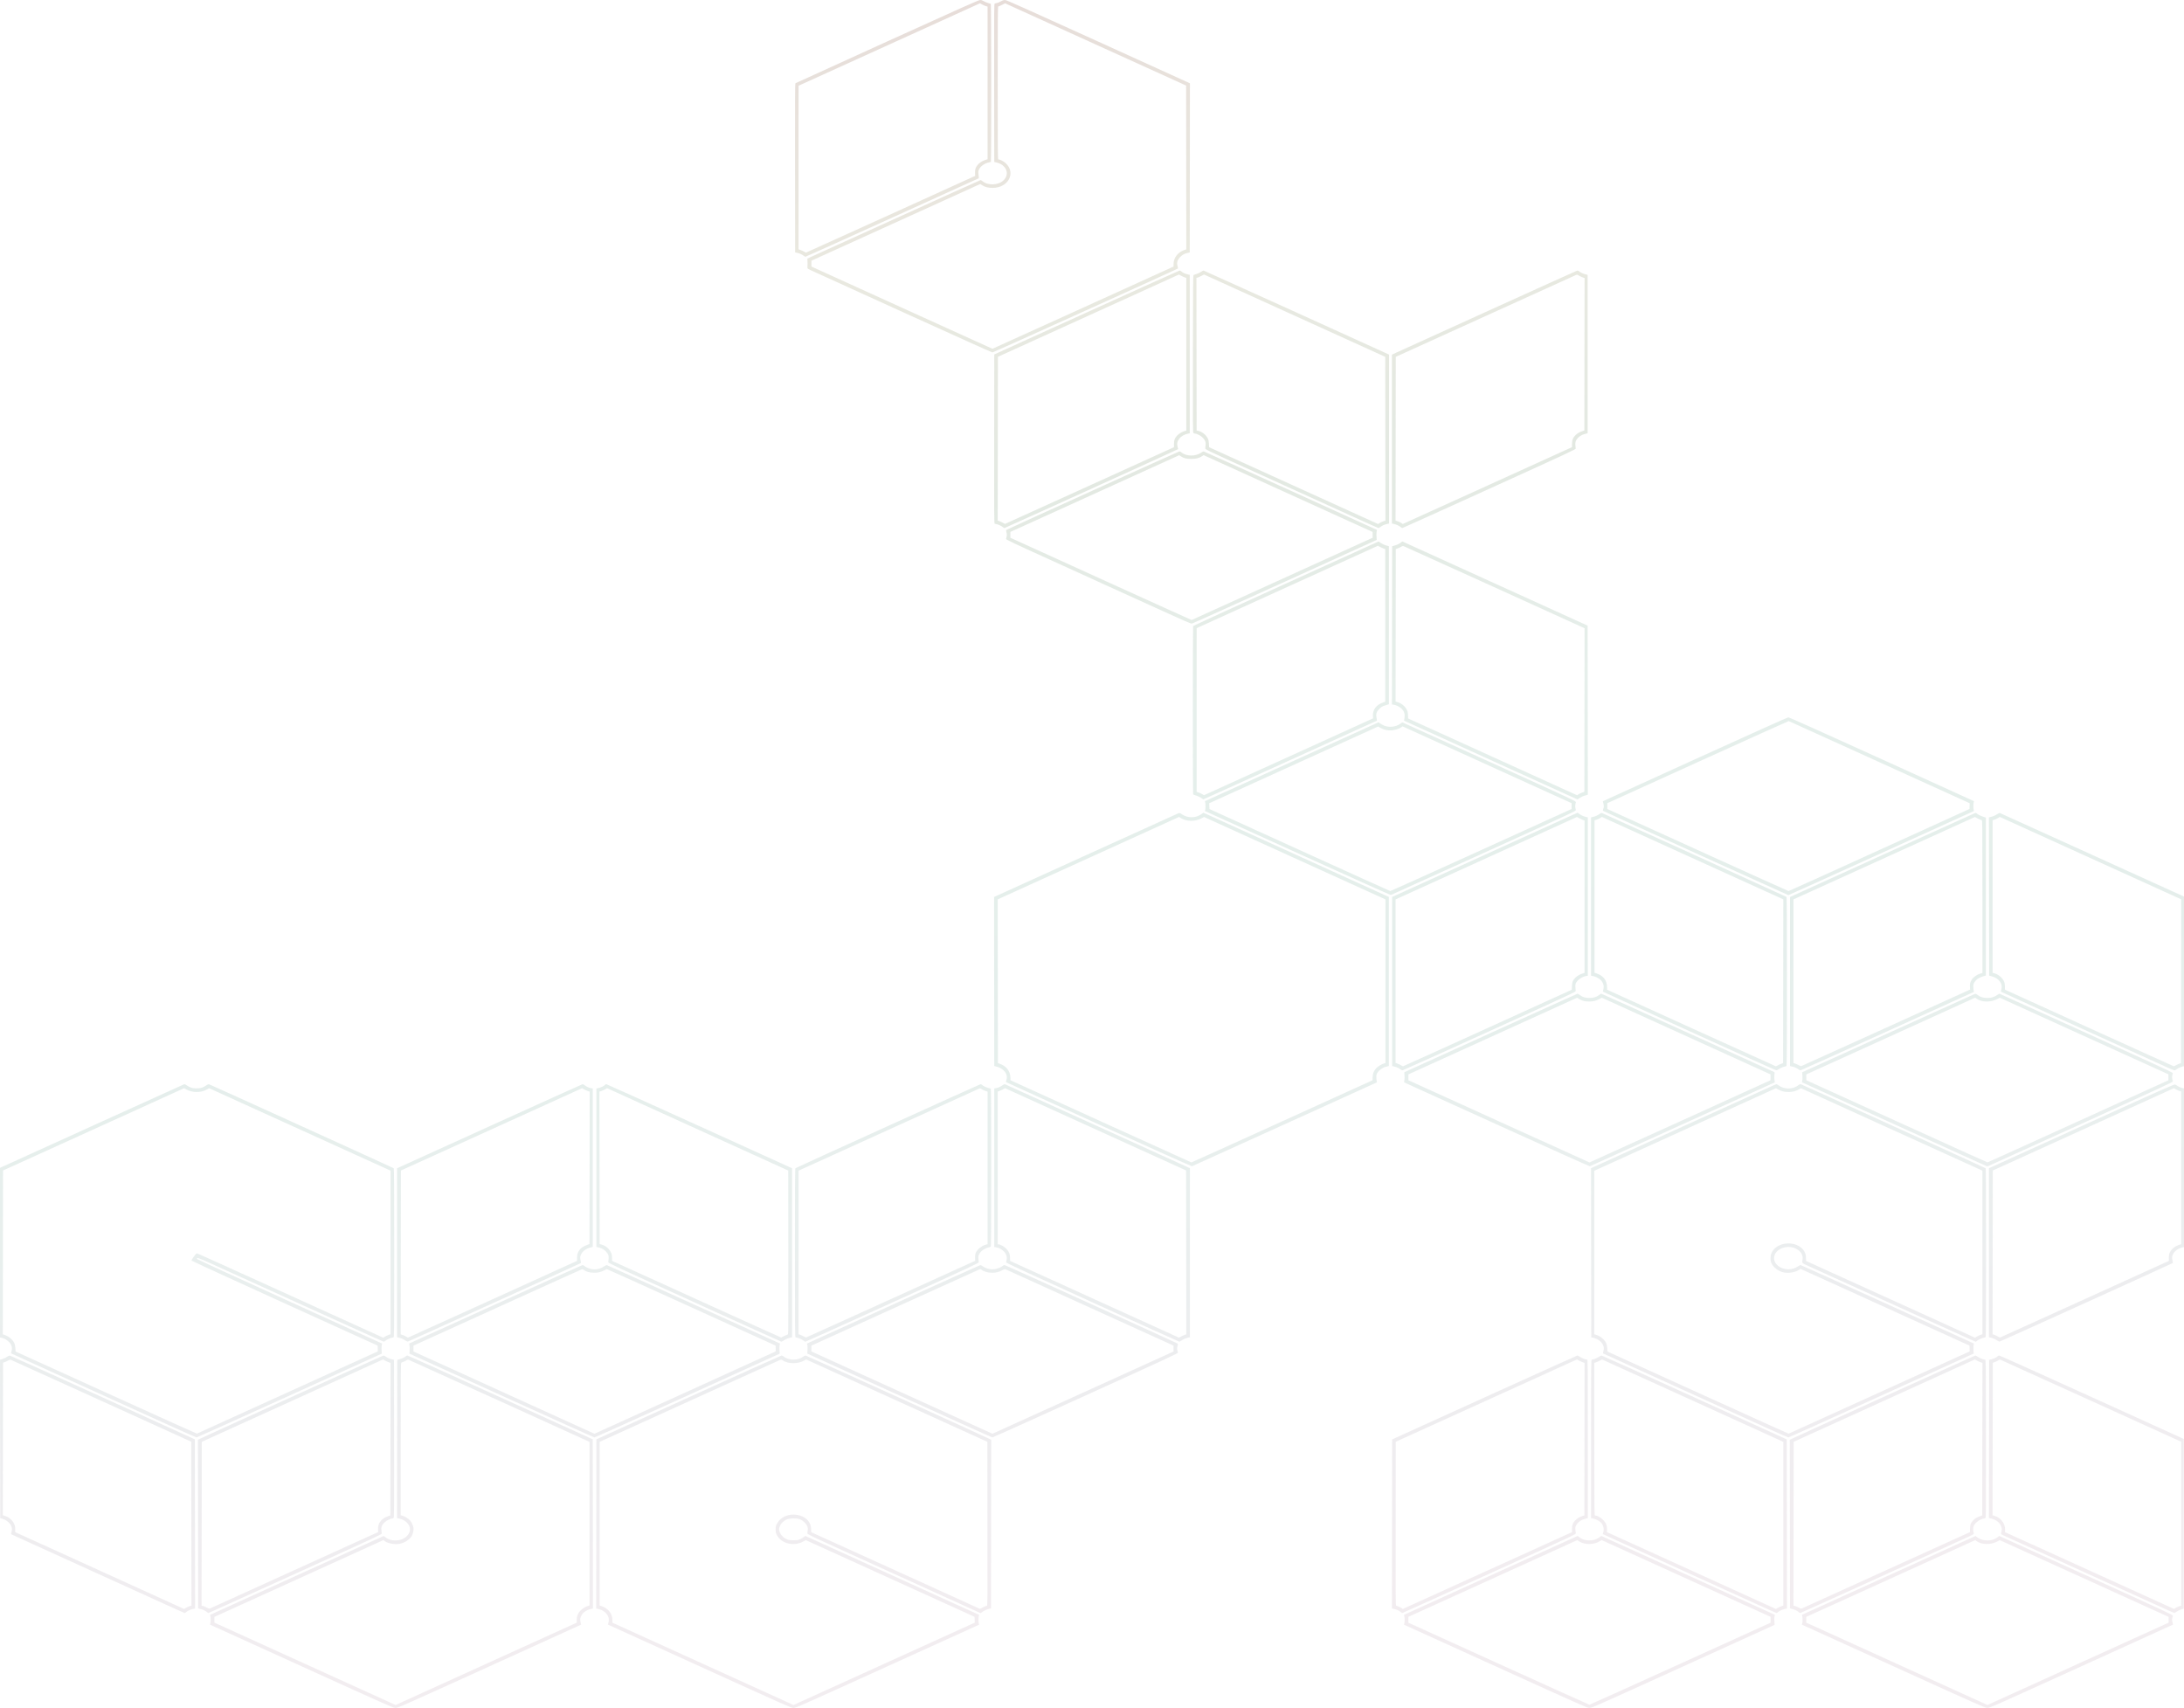 <?xml version="1.0" encoding="UTF-8"?>
<svg width="861.6" height="673.76" version="1.1" viewBox="0 0 861.6 673.76" xmlns="http://www.w3.org/2000/svg" xmlns:xlink="http://www.w3.org/1999/xlink">
	<defs>
		<linearGradient id="paint0_linear_10_2032" x1="499.5" x2="551.5" y1="6" y2="641.5" gradientUnits="userSpaceOnUse">
			<stop stop-color="#855440" offset="0"/>
			<stop stop-color="#929063" offset=".161"/>
			<stop stop-color="#74926E" offset=".307"/>
			<stop stop-color="#81AF9B" offset=".453"/>
			<stop stop-color="#7AAC9C" offset=".604"/>
			<stop stop-color="#91AEA9" offset=".75"/>
			<stop stop-color="#A6A5B0" offset=".865"/>
			<stop stop-color="#BDA7B5" offset="1"/>
		</linearGradient>
		<linearGradient id="linearGradient42044" x1="499.5" x2="551.5" y1="6" y2="641.5" gradientUnits="userSpaceOnUse" xlink:href="#paint0_linear_10_2032"/>
	</defs>
	<g transform="translate(-11.204 -15.14)" fill="url(#linearGradient42044)" opacity=".2" stop-color="#000000" style="-inkscape-stroke:none;font-variation-settings:normal">
		<path d="m130.19 672.46-36.134-16.425 0.126-0.488c0.162-0.626 0.162-2.267 9.6e-4 -2.891l-0.125-0.483 68.495-31.111 0.887 0.622c3.138 2.198 8.061 1.079 9.278-2.108 0.872-2.282-0.974-4.745-4.05-5.405l-0.826-0.177 0.081-62.42 0.96-0.267c1.089-0.303 2.161-0.821 2.47-1.194 0.115-0.138 0.367-0.252 0.56-0.252 0.193 0 16.727 7.438 36.74 16.53l36.389 16.53 0.081 66.754-0.804 0.172c-1.683 0.361-3.145 1.359-3.741 2.555-0.526 1.053-0.596 1.632-0.325 2.672 0.131 0.502 0.218 0.933 0.194 0.957-0.024 0.024-16.304 7.43-36.177 16.457-34.591 15.713-36.172 16.413-37.04 16.406-0.855-7e-3 -2.966-0.944-37.04-16.432zm74.974-1.957 33.56-15.253v-1.075c0-0.591 0.108-1.379 0.239-1.752 0.557-1.579 2.148-3.052 3.965-3.669l0.836-0.284v-64.545l-35.52-16.152c-19.536-8.883-35.679-16.195-35.873-16.248-0.218-0.059-0.524 0.02-0.8 0.208-0.41 0.279-1.32 0.691-2.007 0.908-0.265 0.084-0.28 1.661-0.28 30.171v30.083l0.728 0.183c0.895 0.225 2.399 1.178 3.02 1.914 0.602 0.713 1.161 1.958 1.295 2.886 0.13 0.9-0.232 2.437-0.776 3.299-0.86 1.362-2.71 2.549-4.577 2.937-1.911 0.397-4.77-0.098-6.004-1.039l-0.521-0.397-66.685 30.302v2.254l71.512 32.495 2.164-0.987c1.19-0.543 17.266-7.851 35.724-16.24zm82.12 1.995c-19.8-9.01-36.072-16.409-36.16-16.443-0.101-0.039-0.081-0.282 0.055-0.662 0.859-2.392-0.934-4.895-3.97-5.546l-0.806-0.173 0.081-66.742 36.387-16.536c20.013-9.095 36.523-16.536 36.689-16.536 0.167 0 0.569 0.211 0.893 0.469 1.93 1.532 5.524 1.539 7.596 0.015 0.362-0.266 0.783-0.484 0.935-0.484 0.282 0 72.244 32.629 72.901 33.054l0.36 0.234-0.081 66.464-0.96 0.255c-1.014 0.27-1.956 0.727-2.674 1.3l-0.434 0.346-34.206-15.544c-33.806-15.362-34.206-15.549-34.182-15.986 0.013-0.243 0.077-0.748 0.141-1.122 0.193-1.127-0.169-2.063-1.197-3.095-1.266-1.271-2.303-1.659-4.409-1.651-1.928 7e-3 -3.011 0.367-4.167 1.384-0.843 0.742-1.509 1.986-1.512 2.822-4e-3 1.548 1.177 3.153 2.912 3.954 0.918 0.424 1.161 0.465 2.767 0.465 1.66 0 1.819-0.029 2.8-0.515 0.572-0.283 1.228-0.667 1.457-0.854l0.417-0.339 68.552 31.139-0.125 0.484c-0.162 0.626-0.161 2.265 2e-3 2.895l0.127 0.491-36.167 16.429c-34.996 15.897-36.197 16.429-37.094 16.419-0.88-0.01-2.757-0.843-36.927-16.392zm73.287-1.271 35.193-15.993-0.052-1.15-0.052-1.15-15.868-7.211c-8.727-3.966-23.706-10.772-33.285-15.124l-17.417-7.913-0.983 0.54c-3.766 2.07-8.775 0.813-10.46-2.625-0.371-0.757-0.441-1.103-0.438-2.18 3e-3 -1.148 0.06-1.385 0.548-2.291 0.661-1.229 1.673-2.161 3.009-2.774 3.657-1.677 8.393-0.384 9.905 2.705 0.332 0.679 0.449 1.192 0.502 2.203l0.069 1.317 2.181 0.98c1.2 0.539 16.177 7.34 33.284 15.114l31.103 14.134 1.186-0.614c0.652-0.338 1.326-0.614 1.498-0.614 0.308 0 0.311-0.377 0.271-32.34l-0.04-32.34-6.24-2.834c-3.432-1.559-19.519-8.868-35.748-16.242l-29.508-13.408-0.892 0.488c-2.486 1.361-6.335 1.297-8.351-0.138-0.486-0.346-0.53-0.35-1.163-0.106-0.362 0.139-16.498 7.455-35.858 16.258l-35.2 16.004v64.547l0.813 0.277c2.568 0.873 4.226 2.98 4.226 5.371l1.2e-4 1.137 71.44 32.466 0.567-0.25c0.312-0.137 16.404-7.447 35.76-16.243zm240.66 1.246-36.137-16.421 0.124-0.576c0.159-0.736 0.159-2.014 2e-3 -2.744l-0.123-0.568 3.176-1.448c1.747-0.796 17.16-7.802 34.253-15.568l31.077-14.121 0.622 0.492c1.02 0.808 2.042 1.175 3.516 1.262 1.714 0.101 3.055-0.246 4.292-1.113l0.907-0.635 68.463 31.116-0.132 0.655c-0.119 0.593-0.123 1.248-0.018 2.78l0.036 0.526-36.065 16.394c-34.192 15.543-36.112 16.394-36.96 16.392-0.843-3e-3 -2.973-0.947-37.032-16.424zm72.861-1.028 35.604-16.174 0.02-2.321-66.678-30.289-0.595 0.394c-2.241 1.483-6.119 1.561-8.193 0.165l-0.798-0.537-66.644 30.27v2.305l35.6 16.176c19.58 8.897 35.708 16.178 35.84 16.18s16.262-7.274 35.844-16.17zm84.102 1.017-36.134-16.422 0.127-0.49c0.163-0.631 0.163-2.269 8e-5 -2.9l-0.127-0.49 2.934-1.328c1.614-0.73 17.024-7.729 34.245-15.551l31.311-14.223 0.891 0.624c2.261 1.584 5.724 1.511 7.817-0.165l0.61-0.489 0.678 0.296c0.373 0.163 15.816 7.172 34.319 15.576 30.103 13.673 33.633 15.314 33.563 15.6-0.043 0.176-0.153 0.617-0.246 0.98-0.129 0.508-0.112 0.873 0.073 1.583 0.132 0.507 0.221 0.941 0.196 0.963-0.024 0.022-16.303 7.428-36.175 16.457-34.612 15.726-36.169 16.417-37.04 16.41-0.858-7e-3 -2.92-0.921-37.043-16.43zm83.774-5.959 24.76-11.255v-2.287l-66.609-30.27-0.976 0.537c-2.508 1.378-6.251 1.308-8.168-0.154l-0.52-0.397-66.687 30.294v2.264l71.493 32.482 10.973-4.98c6.035-2.739 22.115-10.045 35.733-16.235zm-118.92-13.204c0-0.044-0.036-0.08-0.08-0.08s-0.08 0.036-0.08 0.08 0.036 0.08 0.08 0.08 0.08-0.036 0.08-0.08zm-641.52-2.948c-1.32-0.601-16.69-7.587-34.157-15.523-17.466-7.936-31.778-14.451-31.804-14.477-0.026-0.026 0.06-0.46 0.192-0.965 0.183-0.701 0.201-1.095 0.078-1.668-0.325-1.516-1.954-2.997-3.819-3.47l-0.73-0.185-0.081-62.552 0.935-0.26c0.514-0.143 1.313-0.515 1.776-0.826 0.463-0.312 0.961-0.566 1.106-0.565s16.644 7.444 36.664 16.54l36.4 16.538 0.081 66.738-0.876 0.182c-0.931 0.193-2.189 0.789-2.735 1.295-0.182 0.168-0.398 0.303-0.48 0.299-0.082-4e-3 -1.23-0.499-2.55-1.101zm3.032-0.951c0.398-0.252 1.048-0.55 1.446-0.661l0.723-0.202-0.081-64.676-35.44-16.116c-19.492-8.864-35.594-16.16-35.783-16.215-0.221-0.064-0.561 0.038-0.96 0.289-0.34 0.213-0.941 0.495-1.337 0.626l-0.72 0.238-0.081 60.176 0.818 0.267c1.626 0.532 2.887 1.613 3.613 3.097 0.35 0.716 0.429 1.1 0.43 2.095l0.002 1.218 33.289 15.143c18.309 8.329 33.305 15.151 33.323 15.16 0.019 9e-3 0.36-0.189 0.757-0.441zm8.3 1.681c-0.646-0.539-1.417-0.907-2.526-1.207l-0.966-0.261-0.081-66.468 0.36-0.232c0.605-0.39 72.611-33.056 72.865-33.056 0.131 0 0.551 0.216 0.934 0.479 0.819 0.563 1.313 0.776 2.401 1.035l0.8 0.19 0.041 31.108c0.038 29.105 0.024 31.121-0.231 31.308-0.149 0.11-0.399 0.2-0.555 0.2-0.639 0-2.09 0.702-2.835 1.372-1.147 1.032-1.533 1.909-1.389 3.162 0.062 0.542 0.126 1.151 0.141 1.352 0.025 0.337-2.694 1.602-34.122 15.88-18.782 8.533-34.202 15.514-34.268 15.514-0.065 0-0.322-0.17-0.571-0.377zm34.495-16.559 33.028-15.008-0.039-1.073c-0.05-1.381 0.299-2.431 1.117-3.36 0.761-0.864 1.47-1.323 2.774-1.795l0.972-0.352 0.081-60.17-0.6-0.192c-0.33-0.105-1.002-0.409-1.493-0.674l-0.892-0.483-71.496 32.492-0.081 64.636 0.52 0.1c0.286 0.055 0.952 0.341 1.48 0.635 0.722 0.403 1.039 0.5 1.28 0.394 0.176-0.078 15.182-6.895 33.348-15.149zm436.34 16.448c-0.579-0.495-1.768-1.008-2.777-1.197l-0.587-0.11 0.081-66.696 1.52-0.696c14.643-6.709 71.401-32.411 71.573-32.411 0.129 0 0.608 0.251 1.063 0.557 0.793 0.534 2.137 1.043 2.753 1.043 0.28 0 0.291 1.147 0.291 31.277v31.277l-0.44 0.097c-1.978 0.437-3.24 1.218-4.008 2.481-0.486 0.798-0.523 0.951-0.459 1.908 0.038 0.572 0.12 1.224 0.181 1.449 0.111 0.407-0.091 0.501-34.104 15.96-18.819 8.553-34.286 15.548-34.373 15.544-0.086-4e-3 -0.408-0.221-0.714-0.482zm34.383-16.311 33.288-15.12 6e-3 -1.28c5e-3 -0.933 0.095-1.475 0.331-2 0.618-1.369 2.157-2.599 3.908-3.124l0.64-0.192 0.081-60.18-0.6-0.192c-0.33-0.105-1.012-0.408-1.514-0.672l-0.914-0.48-71.452 32.461-0.04 32.349c-0.036 28.895-0.014 32.349 0.204 32.349 0.347 0 2.25 0.883 2.39 1.109 0.064 0.104 0.177 0.167 0.251 0.14 0.074-0.027 15.114-6.852 33.422-15.168zm111.45 15.693c-1.32-0.601-16.689-7.585-34.154-15.52-17.465-7.935-31.788-14.462-31.831-14.505-0.042-0.042 0.016-0.333 0.129-0.646 0.496-1.372-0.013-3.199-1.16-4.165-0.678-0.571-1.894-1.153-2.821-1.352l-0.803-0.172v-31.267c0-30.12 0.011-31.267 0.291-31.267 0.616 0 1.96-0.509 2.753-1.043 0.456-0.307 0.947-0.557 1.092-0.557 0.145 0 16.644 7.446 36.664 16.545l36.4 16.544 0.081 66.7-0.876 0.196c-0.941 0.211-2.199 0.813-2.735 1.309-0.182 0.168-0.398 0.303-0.48 0.299-0.082-4e-3 -1.23-0.499-2.55-1.099zm3.032-0.952c0.398-0.252 1.048-0.55 1.446-0.661l0.723-0.202v-64.609l-1.548-0.718c-0.851-0.395-16.943-7.711-35.759-16.258l-34.211-15.539-0.921 0.484c-0.507 0.266-1.191 0.57-1.521 0.675l-0.6 0.192v30.05c0 27.254 0.024 30.06 0.253 30.148 0.139 0.053 0.36 0.097 0.49 0.097 0.58 0 2.057 0.924 2.854 1.785 1.029 1.111 1.439 2.166 1.421 3.655l-0.012 1.04 33.297 15.143c18.313 8.328 33.312 15.15 33.331 15.16s0.36-0.189 0.757-0.441zm8.411 1.822c-0.373-0.45-1.544-1.053-2.595-1.336l-1.008-0.272-0.081-66.468 0.36-0.233c0.596-0.386 72.598-33.054 72.852-33.054 0.13 0 0.603 0.253 1.052 0.561 0.72 0.495 1.798 0.911 2.776 1.071 0.319 0.052 0.32 0.192 0.361 31.17 0.038 29.114 0.024 31.131-0.231 31.318-0.149 0.11-0.399 0.2-0.555 0.2-0.683 0-2.105 0.709-2.924 1.457-1.32 1.206-1.614 2.333-1.126 4.316 0.099 0.402 0.017 0.452-2.992 1.823-32.877 14.973-65.087 29.583-65.343 29.638-0.185 0.04-0.425-0.044-0.547-0.191zm34.363-16.691 33.006-14.994 0.039-1.439c0.043-1.592 0.225-2.076 1.173-3.126 0.701-0.776 1.425-1.231 2.683-1.686l0.972-0.352 0.081-60.17-0.6-0.192c-0.33-0.105-1.002-0.409-1.493-0.675l-0.893-0.483-71.494 32.489-0.081 64.638 0.52 0.1c0.286 0.055 0.952 0.341 1.48 0.635 0.727 0.405 1.038 0.5 1.28 0.392 0.176-0.079 15.173-6.891 33.326-15.138zm111.63 16.028c-1.056-0.487-15.996-7.279-33.2-15.095-17.204-7.815-31.712-14.416-32.24-14.668-1.023-0.488-1.013-0.464-0.706-1.668 0.153-0.599 0.141-0.887-0.068-1.604-0.47-1.616-1.859-2.8-3.865-3.295l-1.042-0.257 0.081-62.398 0.873-0.223c1.034-0.265 2.147-0.797 2.514-1.202 0.145-0.16 0.419-0.291 0.609-0.291 0.19 0 16.649 7.408 36.575 16.462l36.23 16.462v66.959l-0.864 0.221c-0.475 0.122-1.294 0.508-1.818 0.858-0.525 0.35-1 0.634-1.056 0.63-0.056-4e-3 -0.966-0.405-2.022-0.892zm4.04-1.831 0.68-0.2-8e-3 -64.669-35.381-16.063c-19.46-8.835-35.576-16.137-35.814-16.227-0.357-0.135-0.521-0.1-0.937 0.196-0.278 0.198-0.882 0.492-1.342 0.654l-0.837 0.295-0.081 60.162 0.847 0.246c2.421 0.704 4.244 3.193 4.088 5.58l-0.054 0.825 66.689 30.299 0.736-0.448c0.405-0.247 1.042-0.539 1.416-0.649zm-796.04-72.687c-7.392-3.365-23.7-10.779-36.24-16.476-12.54-5.697-22.896-10.417-23.013-10.49-0.176-0.109-0.168-0.282 0.041-0.987 0.28-0.944 0.214-1.661-0.234-2.55-0.613-1.214-2.325-2.442-3.714-2.665l-0.6-0.096v-66.947l36.04-16.374c19.822-9.006 36.226-16.445 36.454-16.532 0.351-0.133 0.533-0.076 1.185 0.373 1.256 0.864 2.224 1.168 3.761 1.18 1.596 0.013 2.647-0.294 3.886-1.135 0.824-0.559 0.842-0.563 1.474-0.332 0.913 0.333 72.279 32.777 72.52 32.968 0.159 0.126 0.2 7 0.2 33.408 0 31.53-0.015 33.254-0.28 33.328-0.154 0.043-0.532 0.129-0.84 0.19-0.668 0.133-1.647 0.604-2.349 1.131-0.28 0.21-0.59 0.382-0.689 0.382-0.099 0-14.269-6.4-31.491-14.223-17.221-7.822-33.647-15.283-36.503-16.579-5.16-2.342-5.689-2.514-5.689-1.845 0 0.109 16.438 7.661 36.529 16.783l36.529 16.584-0.119 0.56c-0.114 0.538-0.127 1.974-0.026 2.941l0.048 0.461-36.4 16.538c-20.02 9.096-36.544 16.534-36.72 16.529s-6.368-2.762-13.76-6.127zm49.68-11.612 35.6-16.184-0.057-2.3-36.692-16.669c-20.18-9.168-36.712-16.768-36.737-16.888-0.025-0.12 0.394-0.818 0.931-1.55 0.8-1.093 1.038-1.319 1.325-1.258 0.192 0.041 16.778 7.541 36.857 16.667l36.508 16.593 0.612-0.396c0.337-0.218 0.99-0.528 1.452-0.688l0.84-0.291v-64.532l-35.48-16.119c-19.514-8.865-35.631-16.187-35.815-16.27-0.261-0.118-0.507-0.046-1.12 0.329-2.272 1.39-5.715 1.394-8.191 0.011l-0.846-0.473-71.428 32.457-0.081 64.646 0.6 0.194c1.045 0.338 1.822 0.798 2.639 1.563 1.151 1.076 1.604 2.052 1.713 3.682l0.089 1.333 35.68 16.219c19.624 8.921 35.752 16.194 35.84 16.164 0.088-0.03 16.18-7.338 35.76-16.24zm84.4 1.204-36.32-16.517 0.035-0.548c0.1-1.57 0.097-2.05-0.016-2.708l-0.124-0.72 33.973-15.429c18.685-8.486 34.138-15.461 34.341-15.5 0.228-0.044 0.502 0.053 0.72 0.257 0.574 0.536 1.882 1.113 2.96 1.308 1.662 0.3 3.416-0.083 4.872-1.062 0.483-0.325 0.964-0.531 1.154-0.494 0.179 0.035 15.614 7.006 34.298 15.492l33.973 15.428-0.127 0.64c-0.118 0.596-0.125 1.468-0.021 2.789l0.043 0.549-36.38 16.531c-20.009 9.092-36.533 16.525-36.72 16.517-0.187-8e-3 -16.684-7.447-36.66-16.532zm71.87-0.877c19.344-8.79 35.427-16.105 35.741-16.256l0.571-0.274-0.026-2.269-33.198-15.089c-18.259-8.299-33.275-15.089-33.37-15.089-0.094 0-0.567 0.213-1.05 0.475-1.374 0.744-2.686 1.016-4.459 0.925-1.578-0.082-2.505-0.352-3.517-1.028-0.306-0.205-0.63-0.371-0.72-0.369-0.09 2e-3 -15.103 6.791-33.363 15.089l-33.2 15.086v2.31l35.68 16.226c19.624 8.924 35.693 16.231 35.71 16.236 0.016 6e-3 15.856-7.181 35.2-15.971zm-107.15-17.858c0-0.044-0.036-0.08-0.08-0.08s-0.08 0.036-0.08 0.08 0.036 0.08 0.08 0.08 0.08-0.036 0.08-0.08zm144.32-0.48c0-0.044-0.036-0.08-0.08-0.08s-0.08 0.036-0.08 0.08 0.036 0.08 0.08 0.08 0.08-0.036 0.08-0.08zm47.92 19.2-36.32-16.526 0.042-0.457c0.1-1.098 0.092-2.42-0.019-2.937l-0.12-0.56 34.006-15.44c18.703-8.492 34.149-15.463 34.325-15.491 0.176-0.028 0.559 0.132 0.852 0.355 1.315 1.003 3.276 1.492 4.924 1.226 1.089-0.175 2.604-0.815 3.154-1.332 0.321-0.302 0.436-0.322 0.96-0.171 0.623 0.179 67.871 30.711 68.069 30.905 0.062 0.061 0 0.501-0.14 0.978-0.251 0.857-0.226 1.201 0.186 2.507 0.099 0.313-2.476 1.511-36.385 16.92-20.07 9.12-36.654 16.575-36.853 16.565-0.199-0.01-16.705-7.454-36.681-16.543zm72.48-1.112 35.68-16.219v-2.338l-4.88-2.221c-22.766-10.362-60.964-27.71-61.306-27.843-0.358-0.139-0.575-0.087-1.36 0.329-1.353 0.717-2.494 1.005-3.963 1.003-1.781-3e-3 -3.421-0.479-4.297-1.247-0.237-0.208-0.373-0.219-0.8-0.063-0.283 0.103-15.303 6.907-33.377 15.118l-32.863 14.93-0.017 1.146-0.017 1.146 35.68 16.231c19.624 8.927 35.716 16.234 35.76 16.239 0.044 4e-3 16.136-7.29 35.76-16.211zm269.76 13.935c-4.488-2.045-20.796-9.459-36.24-16.476-15.444-7.017-28.176-12.817-28.293-12.89-0.176-0.109-0.168-0.282 0.041-0.987 0.281-0.946 0.215-1.659-0.238-2.56-0.622-1.239-2.31-2.416-3.838-2.677l-0.713-0.122-0.081-66.758 36.2-16.446c19.91-9.045 36.388-16.517 36.617-16.603 0.353-0.134 0.525-0.08 1.125 0.351 2.387 1.714 5.599 1.673 7.965-0.103 0.53-0.398 0.568-0.403 1.2-0.169 0.947 0.351 72.295 32.79 72.533 32.977 0.159 0.125 0.2 6.981 0.2 33.319 0 26.337-0.041 33.193-0.2 33.32-0.11 0.087-0.488 0.21-0.84 0.273-0.741 0.132-2.091 0.773-2.57 1.22-0.182 0.169-0.423 0.308-0.535 0.308-0.156 0-45.794-20.672-65.694-29.756-3.024-1.38-2.774-1.102-2.548-2.847 0.433-3.342-4.089-5.811-7.978-4.356-3.858 1.444-4.417 5.458-1.041 7.482 2.149 1.289 5.104 1.201 7.157-0.211 0.457-0.314 0.971-0.549 1.142-0.521 0.172 0.027 15.614 6.998 34.316 15.49l34.003 15.44-0.108 0.48c-0.108 0.479-0.126 2.152-0.033 3.015l0.049 0.455-36.4 16.545c-20.02 9.1-36.544 16.54-36.72 16.535s-3.992-1.683-8.48-3.727zm44.343-13.988 35.657-16.205-0.024-1.149-0.025-1.149-66.667-30.286-0.581 0.385c-1.506 0.997-4.11 1.432-6.098 1.019-2.028-0.421-4.037-1.947-4.806-3.649-0.515-1.14-0.483-2.868 0.076-4.075 2.362-5.107 11.517-4.871 13.32 0.344 0.135 0.39 0.245 1.192 0.245 1.783v1.074l66.683 30.291 0.736-0.467c0.405-0.257 1.061-0.558 1.458-0.669l0.723-0.202v-64.565l-35.32-16.042c-19.426-8.823-35.543-16.147-35.816-16.275-0.464-0.218-0.536-0.207-1.12 0.174-1.052 0.687-2.552 1.1-4.064 1.12-1.675 0.022-2.814-0.241-4.133-0.952l-1.013-0.547-71.654 32.563v64.514l0.68 0.203c1.075 0.321 1.863 0.779 2.719 1.579 1.152 1.077 1.604 2.051 1.713 3.686l0.089 1.337 35.68 16.215c19.624 8.918 35.727 16.2 35.783 16.183 0.057-0.018 16.149-7.324 35.76-16.237zm-581.58-20.585c-0.696-0.499-1.603-0.872-2.722-1.119l-0.44-0.097v-66.649l36.52-16.596c20.086-9.128 36.609-16.594 36.719-16.592 0.109 2e-3 0.52 0.248 0.912 0.548 0.686 0.524 1.81 0.984 2.65 1.087l0.4 0.049v62.536l-0.807 0.182c-2.16 0.486-3.789 1.953-4.124 3.712-0.053 0.28 0.011 0.922 0.142 1.427 0.131 0.505 0.183 0.968 0.114 1.031-0.218 0.198-67.951 30.922-68.285 30.975-0.176 0.028-0.661-0.194-1.078-0.492zm29.936-14.111c15.808-7.184 30.808-14 33.333-15.146l4.591-2.085-0.016-1.215c-0.032-2.426 1.269-4.097 3.941-5.065l0.972-0.352 0.081-60.145-0.68-0.199c-0.374-0.109-1.056-0.408-1.515-0.664l-0.835-0.465-71.45 32.458-0.081 64.634 0.76 0.254c0.418 0.139 1.048 0.431 1.4 0.648 0.352 0.217 0.666 0.397 0.698 0.399 0.032 3e-3 12.992-5.873 28.8-13.056zm84.262-0.857c-31.89-14.501-34.077-15.52-34.035-15.869 0.298-2.471 0.194-2.994-0.817-4.09-0.834-0.905-1.723-1.42-2.916-1.691l-0.952-0.216v-62.509l0.952-0.216c0.968-0.22 2.106-0.789 2.48-1.24 0.114-0.137 0.324-0.25 0.467-0.251 0.143-2e-3 16.694 7.463 36.78 16.586l36.52 16.588v66.661l-0.44 0.097c-1.099 0.243-2.035 0.621-2.782 1.124-0.446 0.3-0.893 0.54-0.994 0.534-0.101-6e-3 -15.52-6.984-34.264-15.508zm35.47 13.23c0.676-0.325 1.306-0.592 1.4-0.592 0.121 0 0.159-9.486 0.13-32.328l-0.04-32.328-71.459-32.477-0.831 0.471c-0.457 0.259-1.137 0.562-1.511 0.672l-0.68 0.201 0.081 60.168 0.72 0.185c1.573 0.403 2.932 1.509 3.67 2.986 0.419 0.838 0.49 1.159 0.49 2.206v1.225l33.32 15.145c18.326 8.33 33.356 15.125 33.4 15.101 0.044-0.024 0.633-0.31 1.31-0.636zm7.652 1.946c-0.556-0.463-1.736-1.037-2.401-1.17-0.308-0.061-0.686-0.147-0.84-0.19-0.266-0.075-0.28-1.799-0.28-33.328 0-26.409 0.041-33.282 0.2-33.407 0.33-0.26 72.833-33.162 73.075-33.162 0.123 0 0.373 0.139 0.554 0.308 0.479 0.447 1.829 1.087 2.57 1.22 0.352 0.063 0.73 0.186 0.84 0.273 0.159 0.126 0.2 6.55 0.2 31.16s-0.041 31.034-0.2 31.16c-0.11 0.087-0.452 0.204-0.76 0.26-1.044 0.188-2.467 0.986-3.159 1.772-0.843 0.958-1.068 1.629-0.933 2.787 0.058 0.496 0.12 1.073 0.138 1.282 0.031 0.357-2.066 1.335-34.047 15.876-18.744 8.522-34.188 15.495-34.32 15.494-0.132 0-0.419-0.15-0.638-0.333zm34.432-16.507 33.167-15.071-0.048-1.096c-0.068-1.556 0.293-2.53 1.312-3.549 0.804-0.803 2.19-1.59 3.133-1.779l0.483-0.097v-60.238l-0.723-0.202c-0.397-0.111-1.059-0.416-1.47-0.676-0.705-0.447-0.775-0.461-1.237-0.243-0.27 0.127-16.384 7.449-35.81 16.272l-35.32 16.041v64.557l0.6 0.186c0.33 0.102 0.96 0.393 1.4 0.646 0.44 0.253 0.923 0.429 1.073 0.39 0.15-0.038 15.198-6.852 33.44-15.141zm79.407 1.317c-27.399-12.464-34.075-15.559-34.052-15.786 0.015-0.155 0.106-0.588 0.201-0.962 0.543-2.136-1.454-4.506-4.192-4.973l-0.677-0.116v-62.542l0.655-0.112c0.875-0.149 1.666-0.492 2.569-1.113 0.63-0.434 0.813-0.49 1.162-0.357 0.228 0.086 16.704 7.557 36.614 16.602l36.2 16.445v66.681l-0.44 0.097c-1.106 0.244-2.026 0.619-2.758 1.122-0.437 0.301-0.886 0.54-0.999 0.533-0.112-8e-3 -15.54-6.991-34.284-15.518zm35.002 13.469c0.461-0.255 1.108-0.548 1.438-0.653l0.6-0.19-0.081-64.654-6.24-2.834c-3.432-1.559-19.503-8.861-35.713-16.226l-29.473-13.392-0.847 0.468c-0.466 0.258-1.117 0.554-1.447 0.658l-0.6 0.19v60.295h0.374c0.66 0 2.281 0.937 3.058 1.768 1.063 1.136 1.428 2.033 1.439 3.533l9e-3 1.221 33.28 15.129c18.304 8.321 33.299 15.134 33.322 15.139 0.023 5e-3 0.419-0.199 0.88-0.453zm321.84 1.513c-0.696-0.499-1.603-0.872-2.722-1.119l-0.44-0.097v-66.662l36.578-16.617c34.467-15.658 36.599-16.604 36.945-16.386 1.501 0.944 1.89 1.139 2.616 1.312l0.821 0.195v62.593l-0.86 0.192c-1.439 0.322-2.852 1.377-3.454 2.579-0.435 0.869-0.495 1.501-0.236 2.497 0.131 0.505 0.183 0.968 0.114 1.03-0.219 0.197-67.952 30.921-68.285 30.975-0.176 0.028-0.661-0.193-1.078-0.491zm34.697-16.279 33.14-15.057-0.01-1.217c-8e-3 -0.938 0.074-1.409 0.357-2.052 0.603-1.366 2.101-2.582 3.813-3.093l0.68-0.203v-60.245l-0.6-0.19c-0.33-0.104-0.979-0.399-1.442-0.655l-0.842-0.465-71.436 32.471-0.081 64.604 0.6 0.184c0.33 0.101 0.96 0.397 1.4 0.658 0.44 0.261 0.908 0.439 1.04 0.396 0.132-0.043 15.153-6.854 33.38-15.135zm-388.98-68.872c-20.064-9.115-36.54-16.629-36.613-16.697-0.073-0.068-0.013-0.475 0.133-0.903 0.744-2.18-0.982-4.483-3.92-5.231l-0.88-0.224-0.077-66.684 36.089-16.4c19.849-9.02 36.322-16.494 36.606-16.609 0.492-0.199 0.564-0.178 1.482 0.435 2.417 1.614 5.664 1.477 7.935-0.334l0.435-0.347 2.045 0.92c1.125 0.506 17.597 7.989 36.605 16.628l34.56 15.708v66.698l-1.003 0.223c-1.348 0.299-2.833 1.302-3.474 2.346-0.403 0.657-0.482 0.948-0.473 1.76 5e-3 0.535 0.063 1.225 0.128 1.533l0.119 0.56-36.368 16.511c-20.003 9.081-36.476 16.549-36.608 16.596s-16.656-7.372-36.72-16.488zm72.299-1.229 35.659-16.204 0.028-1.193c0.03-1.306 0.373-2.271 1.163-3.276 0.581-0.739 2.064-1.736 3.09-2.077l0.802-0.266v-64.551l-2.44-1.103c-1.342-0.607-17.44-7.92-35.773-16.25l-33.333-15.147-1.158 0.599c-2.515 1.301-5.944 1.201-8.117-0.237l-0.581-0.385-71.558 32.523 0.081 64.602 0.827 0.291c2.464 0.868 4.04 2.908 4.102 5.312l0.03 1.156 35.6 16.194c19.58 8.907 35.672 16.199 35.76 16.206 0.088 6e-3 16.207-7.28 35.819-16.193zm84.613 1.202-36.528-16.593 0.123-0.64c0.114-0.597 0.12-1.48 0.017-2.788l-0.043-0.548 34.08-15.488c18.744-8.518 34.169-15.489 34.279-15.492 0.109-2e-3 0.52 0.241 0.912 0.541 1.044 0.797 2.16 1.132 3.769 1.132s2.725-0.335 3.769-1.132c0.392-0.299 0.804-0.544 0.914-0.544s15.536 6.968 34.279 15.484l34.078 15.484-0.036 0.556c-0.093 1.427-0.087 2.206 0.024 2.796l0.12 0.64-36.373 16.514c-20.005 9.082-36.481 16.549-36.613 16.593-0.132 0.044-16.678-7.387-36.768-16.514zm72.382-1.204 35.666-16.211v-2.313l-4.24-1.929c-2.332-1.061-17.308-7.868-33.28-15.126l-29.04-13.196-0.88 0.479c-1.322 0.72-2.604 1.037-4.172 1.031-1.608-6e-3 -2.8-0.315-3.893-1.01l-0.785-0.499-66.577 30.251v2.308l35.674 16.21c19.621 8.916 35.716 16.211 35.768 16.213 0.052 2e-3 16.144-7.292 35.76-16.208zm86.306 1.96c-19.14-8.704-35.577-16.169-36.527-16.588l-1.727-0.762 0.118-0.56c0.113-0.539 0.126-1.98 0.025-2.939l-0.048-0.459 33.76-15.342c18.568-8.438 33.981-15.423 34.25-15.522 0.448-0.165 0.554-0.132 1.232 0.386 1.072 0.818 2.176 1.154 3.798 1.154 1.585 0 2.651-0.314 3.838-1.13 0.437-0.301 0.862-0.547 0.944-0.547 0.082 0 15.51 6.981 34.284 15.514 27.666 12.575 34.129 15.568 34.106 15.8-0.015 0.157-0.106 0.592-0.201 0.966-0.124 0.487-0.124 0.873 0 1.36 0.095 0.374 0.185 0.819 0.201 0.988 0.024 0.261-5.577 2.854-36.532 16.919-20.108 9.136-36.596 16.606-36.64 16.6s-15.74-7.133-34.88-15.837zm70.72-1.963 35.6-16.194v-2.36l-66.519-30.216-0.9 0.478c-2.644 1.403-6.115 1.377-8.189-0.06l-0.623-0.432-66.648 30.285 0.056 2.291 35.652 16.203c19.608 8.912 35.724 16.202 35.812 16.201 0.088-2e-3 16.18-7.29 35.76-16.196zm-267.37-20.523c-0.696-0.527-1.452-0.864-2.471-1.101l-0.8-0.186v-66.696l34.56-15.708c19.008-8.639 35.475-16.12 36.594-16.623l2.034-0.915 0.526 0.4c0.764 0.582 1.689 1.015 2.646 1.241l0.84 0.198v62.492l-0.712 0.107c-1.069 0.16-2.554 0.973-3.276 1.793-0.992 1.126-1.065 1.508-0.778 4.055 0.043 0.383-1.308 1.013-34.023 15.88-18.737 8.515-34.185 15.482-34.329 15.482-0.144 0-0.509-0.188-0.812-0.417zm34.409-16.294 33.2-15.096 0.08-1.496c0.067-1.259 0.15-1.616 0.521-2.247 0.695-1.182 2.127-2.21 3.759-2.697l0.68-0.203v-60.139l-0.36-0.092c-0.198-0.051-0.877-0.359-1.508-0.684l-1.148-0.592-71.544 32.515v64.538l0.76 0.253c0.418 0.139 1.048 0.431 1.4 0.648 0.352 0.217 0.712 0.393 0.8 0.392 0.088-2e-3 15.1-6.796 33.36-15.099zm79.718 1.294c-18.591-8.461-33.92-15.458-34.063-15.55-0.228-0.146-0.236-0.245-0.058-0.783 0.472-1.431 0.041-2.946-1.143-4.016-0.769-0.694-2.025-1.307-2.972-1.449l-0.681-0.102v-62.497l0.805-0.173c0.902-0.193 1.893-0.654 2.683-1.246 0.325-0.244 0.632-0.356 0.8-0.292 0.736 0.281 72.62 32.957 72.792 33.09 0.159 0.122 0.2 6.995 0.2 33.419 0 26.475-0.041 33.277-0.2 33.322-0.11 0.031-0.666 0.189-1.235 0.351-0.569 0.162-1.344 0.53-1.721 0.818s-0.848 0.516-1.045 0.507c-0.197-9e-3 -15.57-6.939-34.161-15.4zm34.682 13.472c0.308-0.189 0.92-0.471 1.36-0.627l0.8-0.284 0.081-64.612-1.64-0.739c-0.902-0.406-17.003-7.721-35.781-16.256l-34.14-15.517-0.646 0.408c-0.355 0.224-1.012 0.532-1.46 0.685l-0.813 0.277v60.097l0.812 0.265c2.598 0.847 4.089 2.738 4.135 5.243l0.022 1.188 33.196 15.096c18.258 8.303 33.268 15.101 33.356 15.108s0.412-0.142 0.72-0.331zm8.32 1.62c-0.66-0.538-1.549-0.951-2.522-1.172l-0.918-0.209v-66.679l36.547-16.608c20.101-9.134 36.611-16.608 36.689-16.608 0.078 0 0.431 0.232 0.784 0.516 0.363 0.292 1.21 0.7 1.951 0.941l1.309 0.425v62.314l-1.218 0.351c-1.488 0.429-2.617 1.208-3.262 2.251-0.401 0.648-0.479 0.937-0.47 1.749 5e-3 0.535 0.064 1.225 0.131 1.533l0.121 0.56-34.009 15.44c-18.705 8.492-34.172 15.458-34.371 15.481-0.199 0.022-0.542-0.106-0.762-0.285zm34.454-16.478 33.155-15.068-0.062-1.09c-0.071-1.256 0.105-1.901 0.81-2.965 0.594-0.897 2.043-1.892 3.275-2.251l0.847-0.246v-30.149c0-29.764-4e-3 -30.149-0.311-30.149-0.171 0-0.845-0.276-1.496-0.613l-1.185-0.613-71.564 32.507-4e-3 64.534 0.76 0.253c0.418 0.139 1.048 0.433 1.4 0.652s0.77 0.369 0.929 0.332c0.159-0.037 15.209-6.848 33.444-15.135zm111.07 15.699c-1.32-0.605-16.62-7.559-34-15.453s-31.652-14.402-31.715-14.462c-0.063-0.059-5e-3 -0.467 0.129-0.905 0.689-2.244-0.891-4.377-3.854-5.202l-0.96-0.267-0.081-62.402 1.08-0.264c0.689-0.168 1.422-0.498 2.024-0.911 0.562-0.385 1.047-0.61 1.2-0.554 0.141 0.051 16.546 7.489 36.455 16.528l36.198 16.435 4e-3 66.924-0.52 0.098c-0.692 0.13-2.384 0.94-2.66 1.272-0.121 0.146-0.373 0.264-0.56 0.263-0.187-2e-3 -1.42-0.497-2.74-1.102zm3.256-0.881c0.335-0.212 0.928-0.492 1.317-0.624l0.707-0.239 0.081-64.635-1.96-0.887c-1.078-0.488-17.176-7.8-35.773-16.25l-33.812-15.363-0.748 0.456c-0.411 0.251-1.054 0.546-1.428 0.656l-0.68 0.2v60.203l0.76 0.203c1.531 0.408 3.115 1.757 3.754 3.196 0.236 0.53 0.337 1.108 0.349 1.989l0.017 1.241 33.2 15.102c18.26 8.306 33.291 15.109 33.403 15.119 0.112 9e-3 0.477-0.157 0.813-0.368zm-346.51-83.735-36.531-16.6 0.123-0.48c0.16-0.624 0.158-2.265-3e-3 -2.89l-0.126-0.49 68.545-31.135 0.421 0.342c0.232 0.188 0.874 0.564 1.428 0.835 2.023 0.991 4.935 0.735 6.665-0.585 0.402-0.307 0.776-0.559 0.829-0.559 0.054 0 15.503 6.998 34.332 15.55 33.91 15.403 34.233 15.554 34.134 15.96-0.359 1.471-0.359 1.607-5e-3 3.05 0.097 0.393-0.538 0.689-36.307 16.934-20.023 9.094-36.533 16.564-36.69 16.6-0.157 0.036-16.723-7.404-36.815-16.534zm72.491-1.189 35.64-16.196v-2.3l-66.669-30.3-0.587 0.398c-0.835 0.567-2.398 1.059-3.72 1.172-1.494 0.128-3.245-0.258-4.443-0.98l-0.899-0.541-66.642 30.279 0.104 2.288 35.548 16.171c19.552 8.894 35.656 16.178 35.788 16.188 0.132 9e-3 16.278-7.271 35.88-16.179zm84.622 1.236c-20.008-9.096-36.452-16.613-36.543-16.704-0.114-0.114-0.112-0.305 5e-3 -0.614 0.328-0.865 0.349-1.29 0.109-2.209-0.133-0.509-0.221-0.945-0.197-0.968 0.024-0.023 16.388-7.478 36.364-16.566 21.493-9.778 36.516-16.526 36.8-16.531 0.307-5e-3 13.618 5.966 36.855 16.532l36.375 16.539-0.128 0.497c-0.164 0.635-0.165 2.274-3e-3 2.901l0.125 0.484-36.535 16.596c-20.095 9.128-36.606 16.593-36.693 16.589-0.086-4e-3 -16.527-7.45-36.535-16.546zm72.433-1.257 35.575-16.19 0.05-2.268-4.24-1.925c-2.332-1.059-18.352-8.337-35.6-16.173-17.248-7.836-31.436-14.272-31.528-14.301-0.092-0.029-16.238 7.248-35.88 16.171l-35.712 16.224v2.278l35.64 16.195c19.602 8.907 35.748 16.192 35.88 16.188s16.249-7.293 35.815-16.198zm-267.65-20.597c-0.502-0.351-1.327-0.735-1.92-0.894-0.572-0.154-1.093-0.356-1.158-0.449-0.065-0.093-0.118-15.038-0.118-33.21s0.053-33.116 0.118-33.209c0.065-0.093 16.554-7.633 36.644-16.757l36.526-16.588 0.921 0.629c0.532 0.363 1.391 0.757 2.034 0.933l1.113 0.305v62.342l-1.12 0.345c-1.559 0.48-2.009 0.746-2.857 1.689-1.06 1.179-1.205 1.882-0.81 3.928l0.096 0.496-34.219 15.544c-18.82 8.549-34.253 15.536-34.295 15.527-0.042-9e-3 -0.472-0.293-0.956-0.631zm37.04-17.288 30.88-14.035-0.054-1.05c-0.125-2.429 1.342-4.328 4.053-5.246l0.802-0.272v-60.23l-0.64-0.213c-0.352-0.117-1.007-0.407-1.455-0.644l-0.815-0.431-33.745 15.333c-18.56 8.433-34.645 15.744-35.745 16.246l-2 0.912v64.574l0.815 0.277c0.448 0.152 1.093 0.453 1.433 0.668l0.618 0.391 2.487-1.123c1.368-0.618 16.383-7.439 33.367-15.158zm77.224 2.373-34.136-15.528 0.132-0.655c0.222-1.105 0.139-2.207-0.221-2.905-0.656-1.275-2.395-2.454-3.998-2.709l-0.68-0.108 0.081-62.419 0.96-0.267c1.012-0.282 1.968-0.749 2.649-1.294l0.409-0.328 73.102 33.216 0.081 66.728-1.108 0.285c-0.695 0.179-1.444 0.52-2.007 0.916-0.495 0.347-0.95 0.622-1.012 0.613-0.062-9e-3 -15.474-7.005-34.249-15.545zm36.146 12.853 0.87-0.306 0.081-64.522-0.84-0.381c-0.462-0.21-16.392-7.451-35.4-16.091-19.008-8.641-34.782-15.782-35.054-15.869-0.415-0.134-0.593-0.096-1.12 0.235-0.345 0.216-0.95 0.501-1.347 0.632l-0.72 0.238-0.081 60.162 0.68 0.201c1.709 0.504 3.076 1.641 3.83 3.184 0.271 0.554 0.373 1.073 0.4 2.019l0.036 1.274 66.654 30.285 0.57-0.377c0.314-0.208 0.962-0.515 1.44-0.684zm-168.25-72.867c-7.568-3.454-23.97-10.917-36.45-16.586-20.708-9.407-22.681-10.335-22.588-10.632 0.384-1.231 0.417-1.702 0.177-2.522-0.135-0.462-0.195-0.891-0.133-0.953 0.225-0.224 67.804-30.893 68.243-30.97 0.308-0.054 0.559 0.022 0.8 0.242 1.873 1.712 5.667 1.798 7.921 0.18 0.446-0.32 0.819-0.47 1.057-0.425 0.202 0.039 15.648 7.012 34.324 15.497l33.956 15.427-0.124 0.56c-0.115 0.516-0.125 1.829-0.023 2.933l0.042 0.454-36.24 16.475c-19.932 9.061-36.456 16.503-36.72 16.538-0.37 0.049-3.621-1.37-14.24-6.216zm49.939-11.438 35.661-16.214-0.03-2.292-66.656-30.294-0.587 0.389c-1.21 0.8-2.346 1.095-4.246 1.1-1.958 5e-3 -3.022-0.257-4.15-1.022l-0.65-0.441-25.44 11.568c-13.992 6.362-28.978 13.171-33.302 15.13l-7.862 3.562v2.308l35.702 16.236c19.636 8.93 35.747 16.224 35.802 16.211 0.055-0.014 16.147-7.321 35.76-16.239zm36.541-18.186c0-0.044-0.036-0.08-0.08-0.08s-0.08 0.036-0.08 0.08 0.036 0.08 0.08 0.08 0.08-0.036 0.08-0.08zm-146.72-2.182c-0.556-0.463-1.736-1.037-2.401-1.17-0.308-0.061-0.686-0.147-0.84-0.191-0.266-0.075-0.278-1.767-0.24-33.434l0.04-33.355 36.437-16.554c20.04-9.105 36.554-16.554 36.697-16.554s0.487 0.191 0.763 0.424c0.602 0.508 1.342 0.842 2.423 1.094l0.8 0.186v62.527l-0.72 0.123c-1.219 0.207-2.662 1.023-3.349 1.891-0.849 1.075-1.082 2.091-0.745 3.251 0.14 0.48 0.254 0.909 0.254 0.952 0 0.101-68.356 31.154-68.564 31.147-0.086-3e-3 -0.336-0.154-0.555-0.337zm34.205-16.45 33.252-15.112-7e-3 -1.288c-8e-3 -1.528 0.347-2.409 1.392-3.454 0.698-0.698 2.08-1.477 2.957-1.667l0.52-0.113v-60.27l-0.6-0.19c-0.33-0.104-0.984-0.402-1.452-0.661l-0.852-0.471-71.415 32.45-0.081 64.636 0.6 0.186c0.33 0.102 0.96 0.394 1.4 0.647 0.44 0.253 0.853 0.451 0.917 0.439 0.065-0.012 15.081-6.822 33.369-15.134zm102.35 11.59c-6.248-2.848-21.584-9.824-34.08-15.502-22.629-10.281-22.72-10.325-22.679-10.77 0.023-0.246 0.085-0.857 0.139-1.358 0.125-1.171-0.286-2.075-1.4-3.077-0.745-0.67-2.196-1.372-2.835-1.372-0.156 0-0.406-0.09-0.555-0.2-0.254-0.187-0.269-2.198-0.231-31.223 0.036-27.388 0.069-31.037 0.281-31.143 0.132-0.066 0.651-0.239 1.153-0.383s1.283-0.512 1.736-0.817c0.453-0.305 0.918-0.554 1.033-0.554 0.146 0 63.023 28.492 72.758 32.969l0.44 0.202v66.643l-0.52 0.104c-1.138 0.228-2.09 0.618-2.769 1.137-0.392 0.299-0.803 0.539-0.912 0.533-0.109-6e-3 -5.311-2.342-11.559-5.19zm12.152 3.143c0.398-0.252 1.048-0.55 1.446-0.661l0.723-0.202-0.081-64.632-71.474-32.468-1.063 0.55c-0.585 0.303-1.261 0.597-1.503 0.654l-0.44 0.104 0.081 60.198 0.731 0.186c1.512 0.384 2.934 1.541 3.69 3.002 0.26 0.503 0.374 1.056 0.425 2.062l0.07 1.375 33.302 15.137c18.316 8.325 33.317 15.141 33.336 15.145 0.019 4e-3 0.36-0.199 0.757-0.451zm8.168 1.653c-0.647-0.531-1.678-1.003-2.643-1.21l-0.797-0.171v-66.644l36.36-16.531c19.998-9.092 36.526-16.564 36.728-16.605 0.228-0.046 0.502 0.048 0.72 0.248 0.498 0.456 1.57 0.969 2.552 1.22l0.84 0.215v62.482l-1.071 0.269c-1.312 0.33-2.548 1.139-3.174 2.075-0.556 0.832-0.704 1.488-0.572 2.531 0.053 0.421 0.115 0.932 0.137 1.133 0.037 0.341-2.426 1.487-34.102 15.88-18.778 8.532-34.222 15.51-34.32 15.507-0.098-3e-3 -0.395-0.183-0.659-0.4zm29.8-14.335c15.906-7.227 30.918-14.048 33.36-15.157l4.44-2.016 2e-3 -1.283c2e-3 -1.583 0.414-2.575 1.476-3.55 0.81-0.744 1.404-1.085 2.594-1.489l0.808-0.275 0.081-60.134-0.84-0.292c-0.462-0.16-1.118-0.471-1.456-0.691-0.56-0.362-0.662-0.38-1.119-0.191-0.276 0.114-16.379 7.421-35.784 16.236l-35.282 16.028-0.081 64.616 0.84 0.265c0.462 0.146 1.092 0.444 1.4 0.661 0.308 0.218 0.578 0.4 0.6 0.404 0.022 4e-3 13.054-5.905 28.96-13.133zm-225.16-69.988c-18.656-8.485-35-15.92-36.32-16.524-2.345-1.072-2.399-1.108-2.349-1.562 0.028-0.256 0.051-0.933 0.051-1.505s-0.023-1.251-0.051-1.51l-0.051-0.47 34.08-15.49c18.744-8.519 34.174-15.49 34.289-15.49 0.115-3.2e-4 0.479 0.216 0.808 0.48 2.211 1.777 6.297 1.565 8.292-0.43 2.519-2.519 1.026-6.129-2.902-7.013l-0.807-0.182-0.04-31.217c-0.038-29.631-0.026-31.221 0.24-31.296 0.154-0.043 0.532-0.127 0.84-0.186 0.308-0.059 1.024-0.358 1.59-0.665 0.843-0.457 1.163-0.548 1.76-0.5 0.553 0.044 9.485 4.039 36.77 16.444l36.04 16.385-0.081 66.715-0.8 0.186c-1.232 0.287-1.914 0.632-2.724 1.379-1.31 1.207-1.741 2.517-1.276 3.879 0.146 0.429 0.206 0.834 0.133 0.9-0.349 0.318-72.857 33.119-73.19 33.11-0.21-6e-3 -15.647-6.953-34.303-15.438zm70.08-2.207 35.68-16.215 0.024-1.128c0.052-2.484 1.774-4.618 4.417-5.472l0.6-0.194-0.081-64.634-2.24-1.012c-1.232-0.556-17.296-7.852-35.698-16.213l-33.458-15.201-1.239 0.622c-0.681 0.342-1.339 0.622-1.462 0.622-0.19 0-0.223 4.467-0.223 30.16 0 26.358 0.029 30.16 0.234 30.16 0.668 0 2.091 0.736 2.935 1.517 4.132 3.825 1.012 9.696-5.169 9.728-1.687 0.009-3.001-0.322-4.129-1.04l-0.769-0.489-1.631 0.736c-0.897 0.405-15.88 7.211-33.296 15.125l-31.665 14.389v2.307l35.665 16.213c19.616 8.917 35.701 16.218 35.745 16.223 0.044 6e-3 16.136-7.287 35.76-16.205zm-110.16-20.453c-0.561-0.474-1.928-1.082-2.748-1.222l-0.692-0.118-0.04-33.296c-0.032-26.521 0-33.326 0.16-33.446 0.11-0.083 16.402-7.508 36.203-16.5 29.325-13.317 36.126-16.349 36.669-16.349 0.459 0 0.906 0.148 1.437 0.475 0.424 0.261 1.185 0.581 1.692 0.712s0.993 0.281 1.08 0.335c0.186 0.115 0.221 61.976 0.036 62.256-0.065 0.097-0.406 0.228-0.758 0.291-1.634 0.291-3.305 1.461-3.929 2.751-0.284 0.586-0.33 0.887-0.25 1.63 0.054 0.501 0.116 1.125 0.139 1.387l0.041 0.476-34.08 15.484c-18.744 8.516-34.188 15.482-34.32 15.479s-0.42-0.157-0.64-0.343zm29.307-14.146c15.605-7.092 30.605-13.908 33.333-15.146l4.96-2.252-0.055-1.036c-0.03-0.57 0.03-1.339 0.134-1.71 0.422-1.506 2.024-2.945 3.961-3.556l0.84-0.265v-60.211l-0.68-0.199c-0.374-0.109-1.046-0.403-1.494-0.652l-0.814-0.454-71.571 32.514v64.537l0.92 0.339c0.506 0.186 1.136 0.479 1.4 0.65s0.528 0.316 0.587 0.322c0.059 6e-3 12.875-5.791 28.48-12.883z" fill="url(#linearGradient42044)" stop-color="#000000" style="-inkscape-stroke:none;font-variation-settings:normal"/>
	</g>
</svg>

